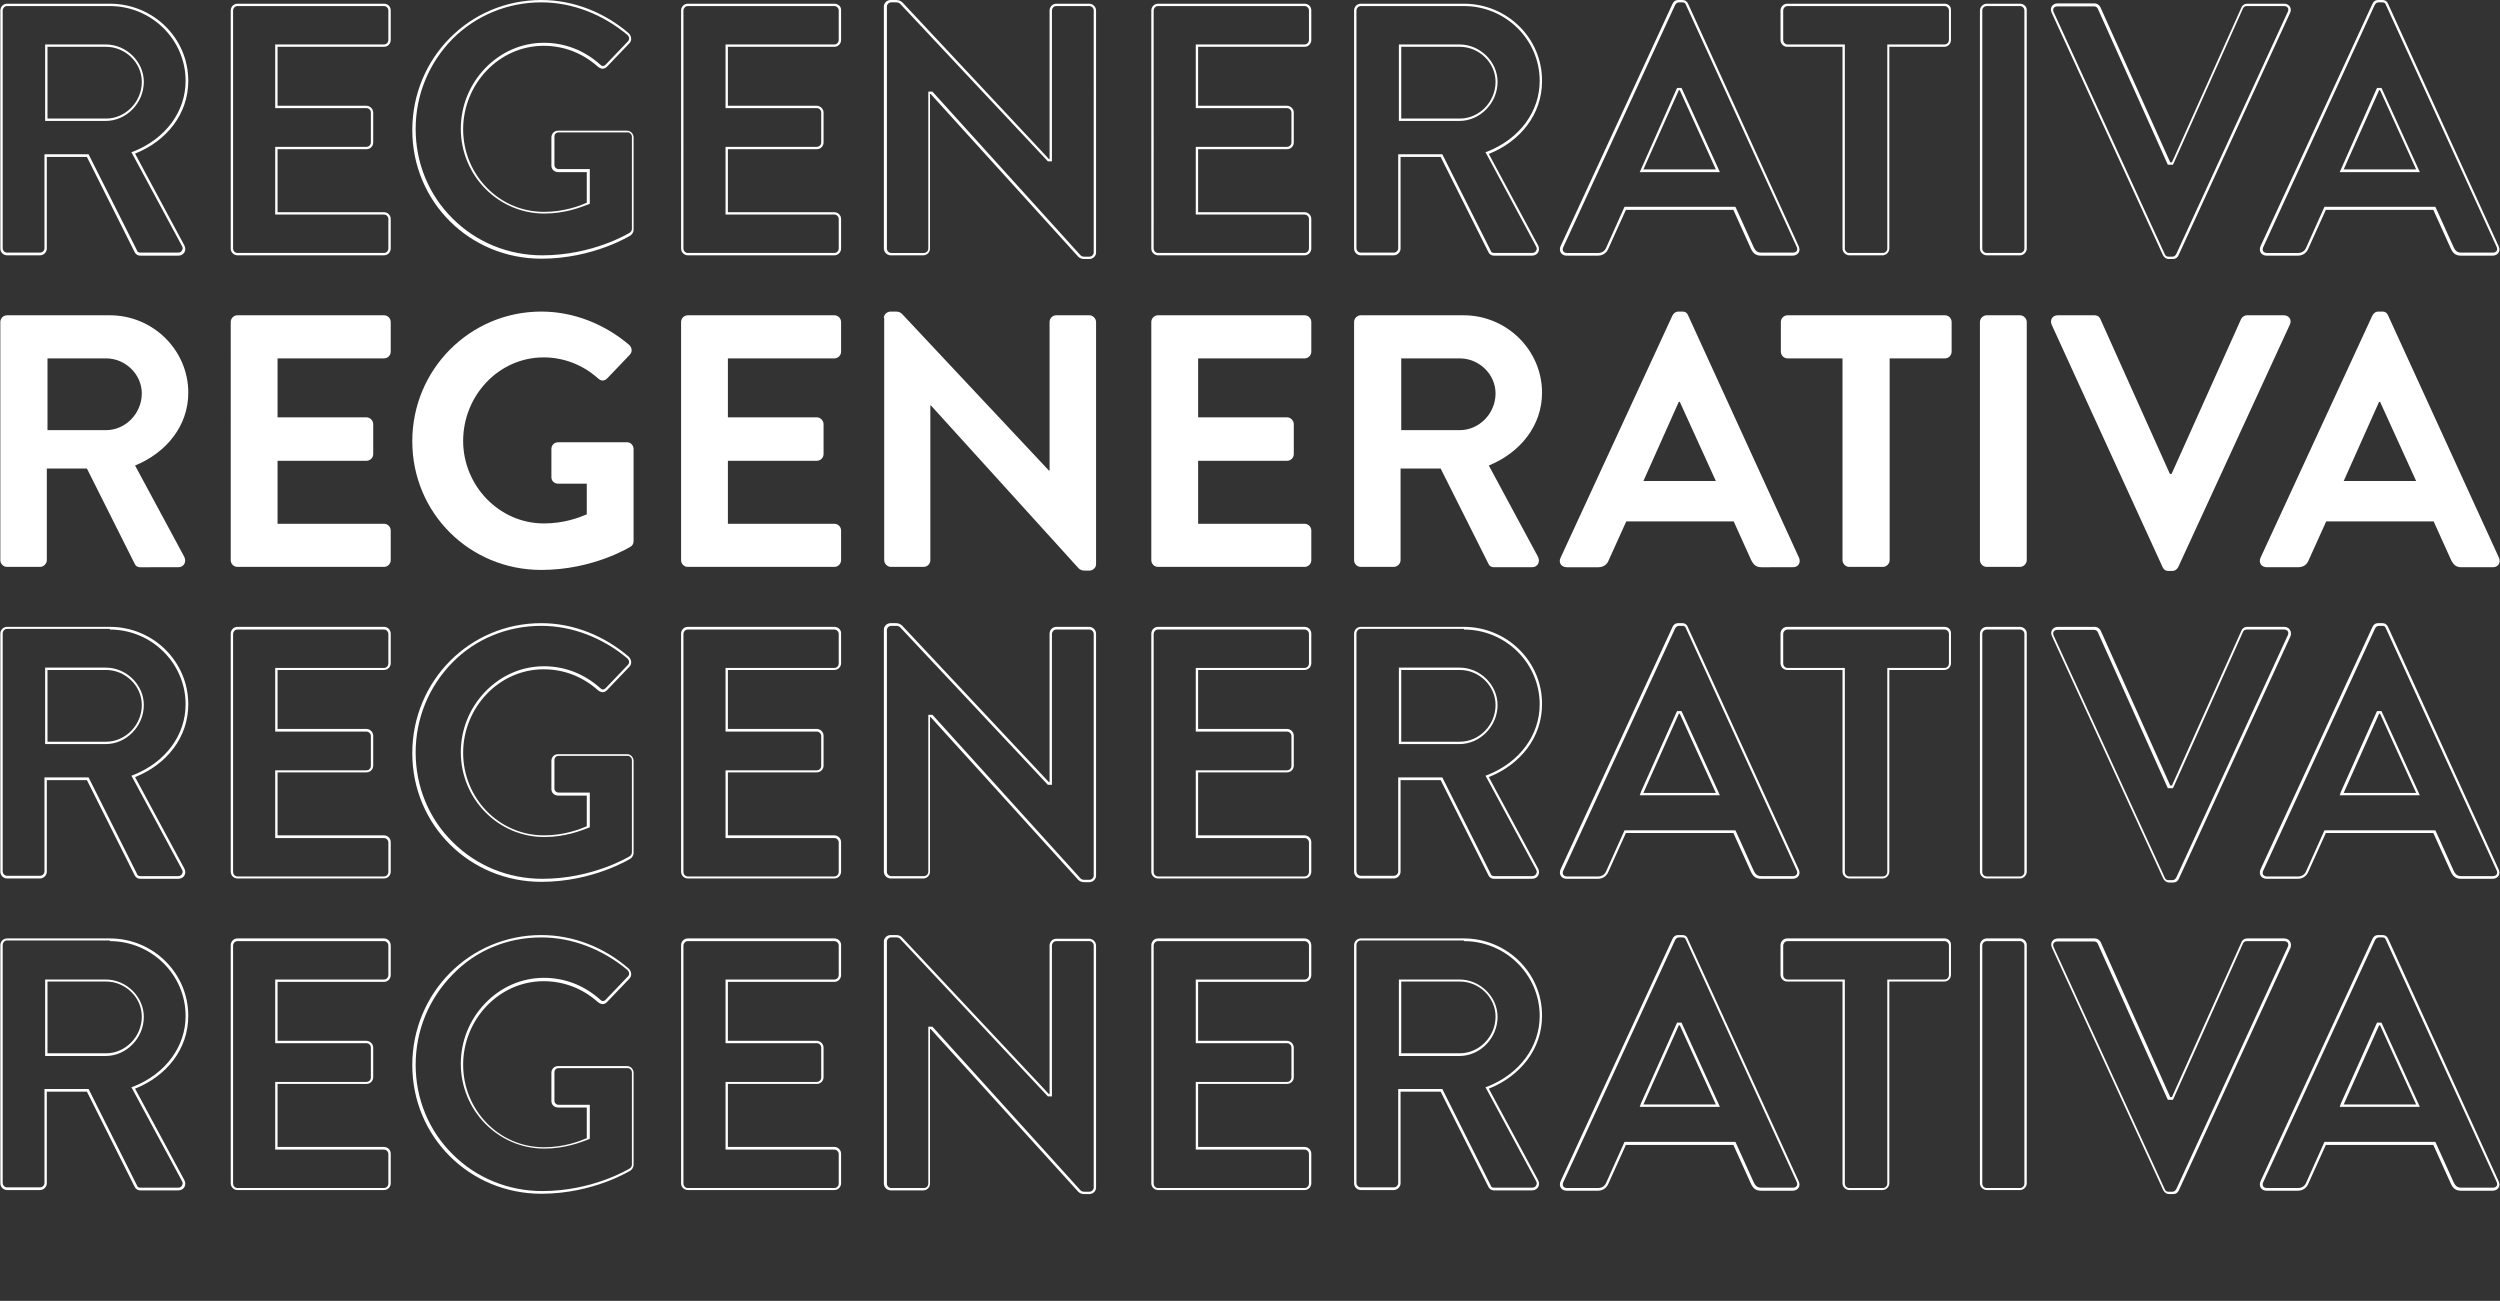 <?xml version="1.0" encoding="utf-8"?>
<!-- Generator: Adobe Illustrator 26.0.3, SVG Export Plug-In . SVG Version: 6.00 Build 0)  -->
<svg version="1.1" id="Capa_1" xmlns="http://www.w3.org/2000/svg" xmlns:xlink="http://www.w3.org/1999/xlink" x="0px" y="0px"
	 viewBox="0 0 742.2 386.2" style="enable-background:new 0 0 742.2 386.2;" xml:space="preserve">
<rect x="0" y="0" width="742.2" height="386.2" fill="#333333" stroke="none"/>
<style type="text/css">
	.st0{fill:#FFFFFF;}
</style>
<g>
	<path class="st0" d="M0.1,95.6c0-1.1,0.9-2,2-2h30.5c12.8,0,23.3,10.3,23.3,23c0,9.8-6.5,17.8-15.8,21.6l14.6,27.1
		c0.7,1.4,0,3.1-1.8,3.1H41.7c-1,0-1.5-0.5-1.7-1l-14.2-28.3H13.9v27.2c0,1.1-1,2-2,2H2.1c-1.2,0-2-1-2-2V95.6z M31.5,127.7
		c5.7,0,10.6-4.9,10.6-10.9c0-5.7-4.9-10.4-10.6-10.4H14.1v21.3H31.5z"/>
	<path class="st0" d="M68.5,95.6c0-1.1,0.9-2,2-2H114c1.2,0,2,1,2,2v8.8c0,1.1-0.9,2-2,2H82.4v17.5h26.4c1.1,0,2,1,2,2v8.9
		c0,1.2-1,2-2,2H82.4v18.7H114c1.2,0,2,1,2,2v8.8c0,1.1-0.9,2-2,2H70.5c-1.2,0-2-1-2-2V95.6z"/>
	<path class="st0" d="M160.7,92.5c9.6,0,18.8,3.7,26.1,9.9c0.9,0.9,1,2.1,0.1,3l-6.6,6.9c-0.9,0.9-1.8,0.9-2.8,0
		c-4.6-4.1-10.3-6.2-16.1-6.2c-13.4,0-23.9,11.4-23.9,24.8c0,13.2,10.6,24.5,24,24.5c6,0,10.6-1.8,12.7-2.7v-9.1h-8.5
		c-1.2,0-2-0.9-2-1.9v-8.4c0-1.2,0.9-2,2-2h20.5c1.1,0,1.9,1,1.9,2v27.3c0,0.9-0.4,1.4-0.9,1.7c0,0-11,6.9-26.5,6.9
		c-21.3,0-38.3-16.9-38.3-38.2S139.5,92.5,160.7,92.5z"/>
	<path class="st0" d="M202.2,95.6c0-1.1,0.9-2,2-2h43.5c1.2,0,2,1,2,2v8.8c0,1.1-0.9,2-2,2h-31.6v17.5h26.4c1.1,0,2,1,2,2v8.9
		c0,1.2-1,2-2,2h-26.4v18.7h31.6c1.2,0,2,1,2,2v8.8c0,1.1-0.9,2-2,2h-43.5c-1.2,0-2-1-2-2V95.6z"/>
	<path class="st0" d="M262.4,94.4c0-1.1,1-1.9,2-1.9h1.6c0.7,0,1.3,0.2,1.8,0.7l43.6,46.5h0.2V95.6c0-1.1,0.9-2,2-2h9.8
		c1.1,0,2,1,2,2v71.9c0,1.1-1,1.9-2,1.9H322c-0.7,0-1.3-0.2-1.8-0.7l-43.8-48.3h-0.2v45.9c0,1.1-0.9,2-2,2h-9.7c-1.1,0-2-1-2-2V94.4
		z"/>
	<path class="st0" d="M341.8,95.6c0-1.1,0.9-2,2-2h43.5c1.2,0,2,1,2,2v8.8c0,1.1-0.9,2-2,2h-31.6v17.5h26.4c1.1,0,2,1,2,2v8.9
		c0,1.2-1,2-2,2h-26.4v18.7h31.6c1.2,0,2,1,2,2v8.8c0,1.1-0.9,2-2,2h-43.5c-1.2,0-2-1-2-2V95.6z"/>
	<path class="st0" d="M402,95.6c0-1.1,0.9-2,2-2h30.5c12.8,0,23.3,10.3,23.3,23c0,9.8-6.5,17.8-15.8,21.6l14.6,27.1
		c0.7,1.4,0,3.1-1.8,3.1h-11.2c-1,0-1.5-0.5-1.7-1l-14.2-28.3h-11.9v27.2c0,1.1-1,2-2,2H404c-1.2,0-2-1-2-2V95.6z M433.4,127.7
		c5.7,0,10.6-4.9,10.6-10.9c0-5.7-4.9-10.4-10.6-10.4H416v21.3H433.4z"/>
	<path class="st0" d="M463.3,165.6l33.2-71.9c0.3-0.6,0.9-1.2,1.8-1.2h1.1c1.1,0,1.5,0.5,1.8,1.2l32.9,71.9c0.6,1.4-0.2,2.8-1.8,2.8
		H523c-1.6,0-2.3-0.6-3.1-2.1l-5.2-11.5h-31.9l-5.2,11.5c-0.4,1.1-1.4,2.1-3.1,2.1h-9.3C463.5,168.4,462.6,167,463.3,165.6z
		 M509.4,142.8l-10.7-23.5h-0.3l-10.5,23.5H509.4z"/>
	<path class="st0" d="M547,106.4h-16.3c-1.2,0-2-1-2-2v-8.8c0-1.1,0.9-2,2-2h46.7c1.2,0,2,1,2,2v8.8c0,1.1-0.9,2-2,2H561v59.9
		c0,1.1-1,2-2,2H549c-1.1,0-2-1-2-2V106.4z"/>
	<path class="st0" d="M587.8,95.6c0-1.1,1-2,2-2h9.9c1.1,0,2,1,2,2v70.7c0,1.1-1,2-2,2h-9.9c-1.1,0-2-1-2-2V95.6z"/>
	<path class="st0" d="M609.1,96.4c-0.6-1.4,0.2-2.8,1.8-2.8h10.9c1,0,1.6,0.6,1.8,1.2l20.6,45.9h0.5l20.6-45.9
		c0.2-0.5,0.9-1.2,1.8-1.2h10.9c1.6,0,2.5,1.4,1.8,2.8l-33.1,71.9c-0.3,0.6-0.9,1.2-1.8,1.2h-1.1c-1,0-1.5-0.5-1.8-1.2L609.1,96.4z"
		/>
	<path class="st0" d="M671.1,165.6l33.2-71.9c0.3-0.6,0.9-1.2,1.8-1.2h1.1c1.1,0,1.5,0.5,1.8,1.2l32.9,71.9c0.6,1.4-0.2,2.8-1.8,2.8
		h-9.3c-1.6,0-2.3-0.6-3.1-2.1l-5.2-11.5h-31.9l-5.2,11.5c-0.4,1.1-1.4,2.1-3.1,2.1h-9.3C671.3,168.4,670.5,167,671.1,165.6z
		 M717.3,142.8l-10.7-23.5h-0.3l-10.5,23.5H717.3z"/>
</g>
<g>
	<path class="st0" d="M32.6,186.9c12.4,0,22.5,10,22.5,22.2c0,9.1-5.9,17.1-15.3,20.9l-0.8,0.3l0.4,0.7l14.6,27.1
		c0.3,0.5,0.3,1,0,1.4c-0.2,0.4-0.6,0.6-1.2,0.6H41.7c-0.7,0-1-0.4-1-0.6l-14.2-28.3l-0.2-0.4h-0.5H13.9h-0.7v0.7v27.2
		c0,0.7-0.6,1.3-1.3,1.3H2.1c-0.8,0-1.3-0.7-1.3-1.3v-70.7c0-0.6,0.5-1.3,1.3-1.3H32.6 M13.3,220.9h0.7h17.4
		c6.1,0,11.3-5.3,11.3-11.6c0-6-5.2-11.1-11.3-11.1H14.1h-0.7v0.7v21.3V220.9 M32.6,186.1H2.1c-1.2,0-2,1-2,2v70.7c0,1.1,0.9,2,2,2
		h9.8c1.1,0,2-1,2-2v-27.2h11.9L40,259.9c0.2,0.4,0.7,1,1.7,1h11.2c1.8,0,2.6-1.7,1.8-3.1l-14.6-27.1c9.3-3.7,15.8-11.7,15.8-21.6
		C55.9,196.4,45.5,186.1,32.6,186.1L32.6,186.1z M14.1,220.2v-21.3h17.4c5.7,0,10.6,4.7,10.6,10.4c0,6-4.9,10.9-10.6,10.9H14.1
		L14.1,220.2z"/>
	<path class="st0" d="M114,186.9c0.8,0,1.3,0.7,1.3,1.3v8.8c0,0.6-0.5,1.3-1.3,1.3H82.4h-0.7v0.7v17.5v0.7h0.7h26.4
		c0.7,0,1.3,0.6,1.3,1.3v8.9c0,0.8-0.7,1.3-1.3,1.3H82.4h-0.7v0.7v18.7v0.7h0.7H114c0.8,0,1.3,0.7,1.3,1.3v8.8
		c0,0.6-0.5,1.3-1.3,1.3H70.5c-0.8,0-1.3-0.7-1.3-1.3v-70.7c0-0.6,0.5-1.3,1.3-1.3H114 M114,186.1H70.5c-1.2,0-2,1-2,2v70.7
		c0,1.1,0.9,2,2,2H114c1.2,0,2-1,2-2v-8.8c0-1.1-0.9-2-2-2H82.4v-18.7h26.4c1.1,0,2-0.9,2-2v-8.9c0-1.1-1-2-2-2H82.4v-17.5H114
		c1.2,0,2-1,2-2v-8.8C116,187.1,115.2,186.1,114,186.1L114,186.1z"/>
	<path class="st0" d="M160.7,185.8c9.1,0,18.2,3.5,25.6,9.7c0.5,0.5,0.7,1.3,0.1,1.9l-6.6,6.9c-0.3,0.3-0.6,0.4-0.8,0.4
		c-0.3,0-0.6-0.2-0.9-0.5c-4.7-4.2-10.5-6.4-16.6-6.4c-6.6,0-12.8,2.7-17.5,7.6c-4.6,4.8-7.2,11.2-7.2,17.9
		c0,13.9,11.1,25.2,24.8,25.2c6.2,0,10.9-1.9,13-2.7l0.5-0.2v-0.5v-9.1v-0.7h-0.7h-8.5c-0.7,0-1.3-0.5-1.3-1.2v-8.4
		c0-0.8,0.5-1.3,1.3-1.3h20.5c0.6,0,1.2,0.6,1.2,1.3v27.3c0,0.5-0.2,0.8-0.5,1.1c-0.6,0.4-11.3,6.8-26.1,6.8
		c-10.1,0-19.6-3.9-26.6-10.9c-7.1-7-11-16.5-11-26.6c0-10.1,3.9-19.6,11-26.8C141.2,189.7,150.6,185.8,160.7,185.8 M160.7,185
		c-21.3,0-38.3,17.2-38.3,38.6s17.1,38.2,38.3,38.2c15.5,0,26.5-6.9,26.5-6.9c0.4-0.3,0.9-0.9,0.9-1.7v-27.3c0-1.1-0.9-2-1.9-2
		h-20.5c-1.2,0-2,0.9-2,2v8.4c0,1.1,0.9,1.9,2,1.9h8.5v9.1c-2.1,0.9-6.7,2.7-12.7,2.7c-13.5,0-24-11.2-24-24.5
		c0-13.4,10.6-24.8,23.9-24.8c5.9,0,11.5,2.1,16.1,6.2c0.5,0.4,1,0.6,1.4,0.6c0.5,0,0.9-0.2,1.3-0.6l6.6-6.9c0.9-0.9,0.7-2.1-0.1-3
		C179.5,188.8,170.3,185,160.7,185L160.7,185z"/>
	<path class="st0" d="M247.7,186.9c0.8,0,1.3,0.7,1.3,1.3v8.8c0,0.6-0.5,1.3-1.3,1.3h-31.6h-0.7v0.7v17.5v0.7h0.7h26.4
		c0.7,0,1.3,0.6,1.3,1.3v8.9c0,0.8-0.7,1.3-1.3,1.3h-26.4h-0.7v0.7v18.7v0.7h0.7h31.6c0.8,0,1.3,0.7,1.3,1.3v8.8
		c0,0.6-0.5,1.3-1.3,1.3h-43.5c-0.8,0-1.3-0.7-1.3-1.3v-70.7c0-0.6,0.5-1.3,1.3-1.3H247.7 M247.7,186.1h-43.5c-1.2,0-2,1-2,2v70.7
		c0,1.1,0.9,2,2,2h43.5c1.2,0,2-1,2-2v-8.8c0-1.1-0.9-2-2-2h-31.6v-18.7h26.4c1.1,0,2-0.9,2-2v-8.9c0-1.1-1-2-2-2h-26.4v-17.5h31.6
		c1.2,0,2-1,2-2v-8.8C249.8,187.1,248.9,186.1,247.7,186.1L247.7,186.1z"/>
	<path class="st0" d="M266,185.8c0.6,0,0.9,0.1,1.3,0.5l43.6,46.5l0.2,0.2h0.3h0.2h0.7v-0.7v-44.1c0-0.6,0.5-1.3,1.3-1.3h9.8
		c0.7,0,1.3,0.6,1.3,1.3V260c0,0.6-0.6,1.2-1.3,1.2H322c-0.6,0-0.9-0.1-1.3-0.5L277,212.4l-0.2-0.2h-0.3h-0.2h-0.7v0.7v45.9
		c0,0.6-0.5,1.3-1.3,1.3h-9.7c-0.7,0-1.3-0.6-1.3-1.3V187c0-0.6,0.6-1.2,1.3-1.2H266 M266,185h-1.6c-1.1,0-2,0.9-2,1.9v71.9
		c0,1.1,1,2,2,2h9.7c1.2,0,2-1,2-2v-45.9h0.2l43.8,48.3c0.5,0.5,1.1,0.7,1.8,0.7h1.5c1.1,0,2-0.9,2-1.9v-71.9c0-1.1-1-2-2-2h-9.8
		c-1.2,0-2,1-2,2v44.1h-0.2l-43.6-46.5C267.3,185.3,266.8,185,266,185L266,185z"/>
	<path class="st0" d="M387.3,186.9c0.8,0,1.3,0.7,1.3,1.3v8.8c0,0.6-0.5,1.3-1.3,1.3h-31.6H355v0.7v17.5v0.7h0.7h26.4
		c0.7,0,1.3,0.6,1.3,1.3v8.9c0,0.8-0.7,1.3-1.3,1.3h-26.4H355v0.7v18.7v0.7h0.7h31.6c0.8,0,1.3,0.7,1.3,1.3v8.8
		c0,0.6-0.5,1.3-1.3,1.3h-43.5c-0.8,0-1.3-0.7-1.3-1.3v-70.7c0-0.6,0.5-1.3,1.3-1.3H387.3 M387.3,186.1h-43.5c-1.2,0-2,1-2,2v70.7
		c0,1.1,0.9,2,2,2h43.5c1.2,0,2-1,2-2v-8.8c0-1.1-0.9-2-2-2h-31.6v-18.7h26.4c1.1,0,2-0.9,2-2v-8.9c0-1.1-1-2-2-2h-26.4v-17.5h31.6
		c1.2,0,2-1,2-2v-8.8C389.3,187.1,388.5,186.1,387.3,186.1L387.3,186.1z"/>
	<path class="st0" d="M434.6,186.9c12.4,0,22.5,10,22.5,22.2c0,9.1-5.9,17.1-15.3,20.9l-0.8,0.3l0.4,0.7l14.6,27.1
		c0.3,0.5,0.3,1,0,1.4c-0.2,0.4-0.6,0.6-1.2,0.6h-11.2c-0.7,0-1-0.4-1-0.6l-14.2-28.3l-0.2-0.4h-0.5h-11.9h-0.7v0.7v27.2
		c0,0.7-0.6,1.3-1.3,1.3H404c-0.8,0-1.3-0.7-1.3-1.3v-70.7c0-0.6,0.5-1.3,1.3-1.3H434.6 M415.2,220.9h0.7h17.4
		c6.1,0,11.3-5.3,11.3-11.6c0-6-5.2-11.1-11.3-11.1H416h-0.7v0.7v21.3V220.9 M434.6,186.1H404c-1.2,0-2,1-2,2v70.7c0,1.1,0.9,2,2,2
		h9.8c1.1,0,2-1,2-2v-27.2h11.9l14.2,28.3c0.2,0.4,0.7,1,1.7,1h11.2c1.8,0,2.6-1.7,1.8-3.1l-14.6-27.1c9.3-3.7,15.8-11.7,15.8-21.6
		C457.9,196.4,447.4,186.1,434.6,186.1L434.6,186.1z M416,220.2v-21.3h17.4c5.7,0,10.6,4.7,10.6,10.4c0,6-4.9,10.9-10.6,10.9H416
		L416,220.2z"/>
	<path class="st0" d="M499.4,185.8c0.7,0,0.9,0.2,1.1,0.7l32.9,71.9c0.2,0.4,0.2,0.9,0,1.2c-0.2,0.3-0.6,0.5-1.1,0.5H523
		c-1.2,0-1.8-0.4-2.4-1.7l-5.2-11.5l-0.2-0.4h-0.5h-31.9h-0.5l-0.2,0.4l-5.2,11.6c-0.2,0.6-0.9,1.7-2.4,1.7h-9.3
		c-0.5,0-0.9-0.2-1.1-0.5c-0.2-0.3-0.2-0.8,0-1.2l33.2-71.9c0.3-0.5,0.6-0.8,1.2-0.8H499.4 M486.8,236.1h1.1h21.5h1.2l-0.5-1.1
		l-10.7-23.5l-0.2-0.4h-0.5h-0.3h-0.5l-0.2,0.4l-10.5,23.5L486.8,236.1 M499.4,185h-1.1c-1,0-1.5,0.5-1.8,1.2l-33.2,71.9
		c-0.6,1.4,0.2,2.8,1.8,2.8h9.3c1.7,0,2.7-1.1,3.1-2.1l5.2-11.5h31.9l5.2,11.5c0.7,1.5,1.5,2.1,3.1,2.1h9.3c1.6,0,2.5-1.4,1.8-2.8
		l-32.9-71.9C500.9,185.6,500.4,185,499.4,185L499.4,185z M487.9,235.4l10.5-23.5h0.3l10.7,23.5H487.9L487.9,235.4z"/>
	<path class="st0" d="M577.3,186.9c0.8,0,1.3,0.7,1.3,1.3v8.8c0,0.6-0.5,1.3-1.3,1.3H561h-0.7v0.7v59.9c0,0.7-0.6,1.3-1.3,1.3H549
		c-0.7,0-1.3-0.6-1.3-1.3v-59.9v-0.7H547h-16.3c-0.8,0-1.3-0.7-1.3-1.3v-8.8c0-0.6,0.5-1.3,1.3-1.3H577.3 M577.3,186.1h-46.7
		c-1.2,0-2,1-2,2v8.8c0,1.1,0.9,2,2,2H547v59.9c0,1.1,1,2,2,2h9.9c1.1,0,2-1,2-2v-59.9h16.3c1.2,0,2-1,2-2v-8.8
		C579.3,187.1,578.5,186.1,577.3,186.1L577.3,186.1z"/>
	<path class="st0" d="M599.7,186.9c0.7,0,1.3,0.6,1.3,1.3v70.7c0,0.7-0.6,1.3-1.3,1.3h-9.9c-0.7,0-1.3-0.6-1.3-1.3v-70.7
		c0-0.7,0.6-1.3,1.3-1.3H599.7 M599.7,186.1h-9.9c-1.1,0-2,1-2,2v70.7c0,1.1,1,2,2,2h9.9c1.1,0,2-1,2-2v-70.7
		C601.8,187.1,600.8,186.1,599.7,186.1L599.7,186.1z"/>
	<path class="st0" d="M678.1,186.9c0.5,0,0.9,0.2,1.1,0.5c0.2,0.3,0.2,0.8,0,1.2l-33.1,71.9c-0.3,0.5-0.6,0.8-1.2,0.8h-1.1
		c-0.5,0-0.9-0.2-1.1-0.7l-33-71.9c-0.2-0.4-0.2-0.9,0-1.2c0.2-0.3,0.6-0.5,1.1-0.5h10.9c0.6,0,1,0.4,1.1,0.7l20.6,45.9l0.2,0.4h0.5
		h0.5h0.5l0.2-0.4l20.6-46c0.1-0.3,0.5-0.7,1.1-0.7H678.1 M678.1,186.1h-10.9c-1,0-1.6,0.6-1.8,1.2l-20.6,45.9h-0.5l-20.6-45.9
		c-0.2-0.5-0.9-1.2-1.8-1.2h-10.9c-1.6,0-2.5,1.4-1.8,2.8l33,71.9c0.3,0.6,0.9,1.2,1.8,1.2h1.1c1,0,1.5-0.5,1.8-1.2l33.1-71.9
		C680.5,187.5,679.7,186.1,678.1,186.1L678.1,186.1z"/>
	<path class="st0" d="M707.2,185.8c0.7,0,0.9,0.2,1.1,0.7l32.9,71.9c0.2,0.4,0.2,0.9,0,1.2c-0.2,0.3-0.6,0.5-1.1,0.5h-9.3
		c-1.2,0-1.8-0.4-2.4-1.7l-5.2-11.5l-0.2-0.4h-0.5h-31.9h-0.5l-0.2,0.4l-5.2,11.6c-0.2,0.6-0.9,1.7-2.4,1.7h-9.3
		c-0.5,0-0.9-0.2-1.1-0.5c-0.2-0.3-0.2-0.8,0-1.2l33.2-71.9c0.3-0.5,0.6-0.8,1.2-0.8H707.2 M694.6,236.1h1.1h21.5h1.2l-0.5-1.1
		l-10.7-23.5l-0.2-0.4h-0.5h-0.3h-0.5l-0.2,0.4l-10.5,23.5L694.6,236.1 M707.2,185h-1.1c-1,0-1.5,0.5-1.8,1.2l-33.2,71.9
		c-0.6,1.4,0.2,2.8,1.8,2.8h9.3c1.7,0,2.7-1.1,3.1-2.1l5.2-11.5h31.9l5.2,11.5c0.7,1.5,1.5,2.1,3.1,2.1h9.3c1.6,0,2.5-1.4,1.8-2.8
		L709,186.2C708.7,185.6,708.3,185,707.2,185L707.2,185z M695.8,235.4l10.5-23.5h0.3l10.7,23.5H695.8L695.8,235.4z"/>
</g>
<g>
	<path class="st0" d="M32.6,279.4c12.4,0,22.5,10,22.5,22.2c0,9.1-5.9,17.1-15.3,20.9l-0.8,0.3l0.4,0.7l14.6,27.1
		c0.3,0.5,0.3,1,0,1.4c-0.2,0.4-0.6,0.6-1.2,0.6H41.7c-0.7,0-1-0.4-1-0.6l-14.2-28.3l-0.2-0.4h-0.5H13.9h-0.7v0.7v27.2
		c0,0.7-0.6,1.3-1.3,1.3H2.1c-0.8,0-1.3-0.7-1.3-1.3v-70.7c0-0.6,0.5-1.3,1.3-1.3H32.6 M13.3,313.5h0.7h17.4
		c6.1,0,11.3-5.3,11.3-11.6c0-6-5.2-11.1-11.3-11.1H14.1h-0.7v0.7v21.3V313.5 M32.6,278.6H2.1c-1.2,0-2,1-2,2v70.7c0,1.1,0.9,2,2,2
		h9.8c1.1,0,2-1,2-2v-27.2h11.9L40,352.4c0.2,0.4,0.7,1,1.7,1h11.2c1.8,0,2.6-1.7,1.8-3.1l-14.6-27.1c9.3-3.7,15.8-11.7,15.8-21.6
		C55.9,288.9,45.5,278.6,32.6,278.6L32.6,278.6z M14.1,312.7v-21.3h17.4c5.7,0,10.6,4.7,10.6,10.4c0,6-4.9,10.9-10.6,10.9H14.1
		L14.1,312.7z"/>
	<path class="st0" d="M114,279.4c0.8,0,1.3,0.7,1.3,1.3v8.8c0,0.6-0.5,1.3-1.3,1.3H82.4h-0.7v0.7V309v0.7h0.7h26.4
		c0.7,0,1.3,0.6,1.3,1.3v8.9c0,0.8-0.7,1.3-1.3,1.3H82.4h-0.7v0.7v18.7v0.7h0.7H114c0.8,0,1.3,0.7,1.3,1.3v8.8
		c0,0.6-0.5,1.3-1.3,1.3H70.5c-0.8,0-1.3-0.7-1.3-1.3v-70.7c0-0.6,0.5-1.3,1.3-1.3H114 M114,278.6H70.5c-1.2,0-2,1-2,2v70.7
		c0,1.1,0.9,2,2,2H114c1.2,0,2-1,2-2v-8.8c0-1.1-0.9-2-2-2H82.4v-18.7h26.4c1.1,0,2-0.9,2-2V311c0-1.1-1-2-2-2H82.4v-17.5H114
		c1.2,0,2-1,2-2v-8.8C116,279.6,115.2,278.6,114,278.6L114,278.6z"/>
	<path class="st0" d="M160.7,278.3c9.1,0,18.2,3.5,25.6,9.7c0.5,0.5,0.7,1.3,0.1,1.9l-6.6,6.9c-0.3,0.3-0.6,0.4-0.8,0.4
		c-0.3,0-0.6-0.2-0.9-0.5c-4.7-4.2-10.5-6.4-16.6-6.4c-6.6,0-12.8,2.7-17.5,7.6c-4.6,4.8-7.2,11.2-7.2,17.9
		c0,13.9,11.1,25.2,24.8,25.2c6.2,0,10.9-1.9,13-2.7l0.5-0.2v-0.5v-9.1V328h-0.7h-8.5c-0.7,0-1.3-0.5-1.3-1.2v-8.4
		c0-0.8,0.5-1.3,1.3-1.3h20.5c0.6,0,1.2,0.6,1.2,1.3v27.3c0,0.5-0.2,0.8-0.5,1.1c-0.6,0.4-11.3,6.8-26.1,6.8
		c-10.1,0-19.6-3.9-26.6-10.9c-7.1-7-11-16.5-11-26.6c0-10.1,3.9-19.6,11-26.8C141.2,282.2,150.6,278.3,160.7,278.3 M160.7,277.6
		c-21.3,0-38.3,17.2-38.3,38.6c0,21.4,17.1,38.2,38.3,38.2c15.5,0,26.5-6.9,26.5-6.9c0.4-0.3,0.9-0.9,0.9-1.7v-27.3
		c0-1.1-0.9-2-1.9-2h-20.5c-1.2,0-2,0.9-2,2v8.4c0,1.1,0.9,1.9,2,1.9h8.5v9.1c-2.1,0.9-6.7,2.7-12.7,2.7c-13.5,0-24-11.2-24-24.5
		c0-13.4,10.6-24.8,23.9-24.8c5.9,0,11.5,2.1,16.1,6.2c0.5,0.4,1,0.6,1.4,0.6c0.5,0,0.9-0.2,1.3-0.6l6.6-6.9c0.9-0.9,0.7-2.1-0.1-3
		C179.5,281.3,170.3,277.6,160.7,277.6L160.7,277.6z"/>
	<path class="st0" d="M247.7,279.4c0.8,0,1.3,0.7,1.3,1.3v8.8c0,0.6-0.5,1.3-1.3,1.3h-31.6h-0.7v0.7V309v0.7h0.7h26.4
		c0.7,0,1.3,0.6,1.3,1.3v8.9c0,0.8-0.7,1.3-1.3,1.3h-26.4h-0.7v0.7v18.7v0.7h0.7h31.6c0.8,0,1.3,0.7,1.3,1.3v8.8
		c0,0.6-0.5,1.3-1.3,1.3h-43.5c-0.8,0-1.3-0.7-1.3-1.3v-70.7c0-0.6,0.5-1.3,1.3-1.3H247.7 M247.7,278.6h-43.5c-1.2,0-2,1-2,2v70.7
		c0,1.1,0.9,2,2,2h43.5c1.2,0,2-1,2-2v-8.8c0-1.1-0.9-2-2-2h-31.6v-18.7h26.4c1.1,0,2-0.9,2-2V311c0-1.1-1-2-2-2h-26.4v-17.5h31.6
		c1.2,0,2-1,2-2v-8.8C249.8,279.6,248.9,278.6,247.7,278.6L247.7,278.6z"/>
	<path class="st0" d="M266,278.3c0.6,0,0.9,0.1,1.3,0.5l43.6,46.5l0.2,0.2h0.3h0.2h0.7v-0.7v-44.1c0-0.6,0.5-1.3,1.3-1.3h9.8
		c0.7,0,1.3,0.6,1.3,1.3v71.9c0,0.6-0.6,1.2-1.3,1.2H322c-0.6,0-0.9-0.1-1.3-0.5L277,305l-0.2-0.2h-0.3h-0.2h-0.7v0.7v45.9
		c0,0.6-0.5,1.3-1.3,1.3h-9.7c-0.7,0-1.3-0.6-1.3-1.3v-71.9c0-0.6,0.6-1.2,1.3-1.2H266 M266,277.6h-1.6c-1.1,0-2,0.9-2,1.9v71.9
		c0,1.1,1,2,2,2h9.7c1.2,0,2-1,2-2v-45.9h0.2l43.8,48.3c0.5,0.5,1.1,0.7,1.8,0.7h1.5c1.1,0,2-0.9,2-1.9v-71.9c0-1.1-1-2-2-2h-9.8
		c-1.2,0-2,1-2,2v44.1h-0.2l-43.6-46.5C267.3,277.8,266.8,277.6,266,277.6L266,277.6z"/>
	<path class="st0" d="M387.3,279.4c0.8,0,1.3,0.7,1.3,1.3v8.8c0,0.6-0.5,1.3-1.3,1.3h-31.6H355v0.7V309v0.7h0.7h26.4
		c0.7,0,1.3,0.6,1.3,1.3v8.9c0,0.8-0.7,1.3-1.3,1.3h-26.4H355v0.7v18.7v0.7h0.7h31.6c0.8,0,1.3,0.7,1.3,1.3v8.8
		c0,0.6-0.5,1.3-1.3,1.3h-43.5c-0.8,0-1.3-0.7-1.3-1.3v-70.7c0-0.6,0.5-1.3,1.3-1.3H387.3 M387.3,278.6h-43.5c-1.2,0-2,1-2,2v70.7
		c0,1.1,0.9,2,2,2h43.5c1.2,0,2-1,2-2v-8.8c0-1.1-0.9-2-2-2h-31.6v-18.7h26.4c1.1,0,2-0.9,2-2V311c0-1.1-1-2-2-2h-26.4v-17.5h31.6
		c1.2,0,2-1,2-2v-8.8C389.3,279.6,388.5,278.6,387.3,278.6L387.3,278.6z"/>
	<path class="st0" d="M434.6,279.4c12.4,0,22.5,10,22.5,22.2c0,9.1-5.9,17.1-15.3,20.9l-0.8,0.3l0.4,0.7l14.6,27.1
		c0.3,0.5,0.3,1,0,1.4c-0.2,0.4-0.6,0.6-1.2,0.6h-11.2c-0.7,0-1-0.4-1-0.6l-14.2-28.3l-0.2-0.4h-0.5h-11.9h-0.7v0.7v27.2
		c0,0.7-0.6,1.3-1.3,1.3H404c-0.8,0-1.3-0.7-1.3-1.3v-70.7c0-0.6,0.5-1.3,1.3-1.3H434.6 M415.2,313.5h0.7h17.4
		c6.1,0,11.3-5.3,11.3-11.6c0-6-5.2-11.1-11.3-11.1H416h-0.7v0.7v21.3V313.5 M434.6,278.6H404c-1.2,0-2,1-2,2v70.7c0,1.1,0.9,2,2,2
		h9.8c1.1,0,2-1,2-2v-27.2h11.9l14.2,28.3c0.2,0.4,0.7,1,1.7,1h11.2c1.8,0,2.6-1.7,1.8-3.1l-14.6-27.1c9.3-3.7,15.8-11.7,15.8-21.6
		C457.9,288.9,447.4,278.6,434.6,278.6L434.6,278.6z M416,312.7v-21.3h17.4c5.7,0,10.6,4.7,10.6,10.4c0,6-4.9,10.9-10.6,10.9H416
		L416,312.7z"/>
	<path class="st0" d="M499.4,278.3c0.7,0,0.9,0.2,1.1,0.7l32.9,71.9c0.2,0.4,0.2,0.9,0,1.2c-0.2,0.3-0.6,0.5-1.1,0.5H523
		c-1.2,0-1.8-0.4-2.4-1.7l-5.2-11.5l-0.2-0.4h-0.5h-31.9h-0.5l-0.2,0.4l-5.2,11.6c-0.2,0.6-0.9,1.7-2.4,1.7h-9.3
		c-0.5,0-0.9-0.2-1.1-0.5c-0.2-0.3-0.2-0.8,0-1.2l33.2-71.9c0.3-0.5,0.6-0.8,1.2-0.8H499.4 M486.8,328.6h1.1h21.5h1.2l-0.5-1.1
		l-10.7-23.5l-0.2-0.4h-0.5h-0.3h-0.5l-0.2,0.4l-10.5,23.5L486.8,328.6 M499.4,277.6h-1.1c-1,0-1.5,0.5-1.8,1.2l-33.2,71.9
		c-0.6,1.4,0.2,2.8,1.8,2.8h9.3c1.7,0,2.7-1.1,3.1-2.1l5.2-11.5h31.9l5.2,11.5c0.7,1.5,1.5,2.1,3.1,2.1h9.3c1.6,0,2.5-1.4,1.8-2.8
		l-32.9-71.9C500.9,278.1,500.4,277.6,499.4,277.6L499.4,277.6z M487.9,327.9l10.5-23.5h0.3l10.7,23.5H487.9L487.9,327.9z"/>
	<path class="st0" d="M577.3,279.4c0.8,0,1.3,0.7,1.3,1.3v8.8c0,0.6-0.5,1.3-1.3,1.3H561h-0.7v0.7v59.9c0,0.7-0.6,1.3-1.3,1.3H549
		c-0.7,0-1.3-0.6-1.3-1.3v-59.9v-0.7H547h-16.3c-0.8,0-1.3-0.7-1.3-1.3v-8.8c0-0.6,0.5-1.3,1.3-1.3H577.3 M577.3,278.6h-46.7
		c-1.2,0-2,1-2,2v8.8c0,1.1,0.9,2,2,2H547v59.9c0,1.1,1,2,2,2h9.9c1.1,0,2-1,2-2v-59.9h16.3c1.2,0,2-1,2-2v-8.8
		C579.3,279.6,578.5,278.6,577.3,278.6L577.3,278.6z"/>
	<path class="st0" d="M599.7,279.4c0.7,0,1.3,0.6,1.3,1.3v70.7c0,0.7-0.6,1.3-1.3,1.3h-9.9c-0.7,0-1.3-0.6-1.3-1.3v-70.7
		c0-0.7,0.6-1.3,1.3-1.3H599.7 M599.7,278.6h-9.9c-1.1,0-2,1-2,2v70.7c0,1.1,1,2,2,2h9.9c1.1,0,2-1,2-2v-70.7
		C601.8,279.6,600.8,278.6,599.7,278.6L599.7,278.6z"/>
	<path class="st0" d="M678.1,279.4c0.5,0,0.9,0.2,1.1,0.5c0.2,0.3,0.2,0.8,0,1.2L646.1,353c-0.3,0.5-0.6,0.8-1.2,0.8h-1.1
		c-0.5,0-0.9-0.2-1.1-0.7l-33-71.9c-0.2-0.4-0.2-0.9,0-1.2c0.2-0.3,0.6-0.5,1.1-0.5h10.9c0.6,0,1,0.4,1.1,0.7l20.6,45.9l0.2,0.4h0.5
		h0.5h0.5l0.2-0.4l20.6-46c0.1-0.3,0.5-0.7,1.1-0.7H678.1 M678.1,278.6h-10.9c-1,0-1.6,0.6-1.8,1.2l-20.6,45.9h-0.5l-20.6-45.9
		c-0.2-0.5-0.9-1.2-1.8-1.2h-10.9c-1.6,0-2.5,1.4-1.8,2.8l33,71.9c0.3,0.6,0.9,1.2,1.8,1.2h1.1c1,0,1.5-0.5,1.8-1.2l33.1-71.9
		C680.5,280,679.7,278.6,678.1,278.6L678.1,278.6z"/>
	<path class="st0" d="M707.2,278.3c0.7,0,0.9,0.2,1.1,0.7l32.9,71.9c0.2,0.4,0.2,0.9,0,1.2c-0.2,0.3-0.6,0.5-1.1,0.5h-9.3
		c-1.2,0-1.8-0.4-2.4-1.7l-5.2-11.5L723,339h-0.5h-31.9h-0.5l-0.2,0.4l-5.2,11.6c-0.2,0.6-0.9,1.7-2.4,1.7h-9.3
		c-0.5,0-0.9-0.2-1.1-0.5c-0.2-0.3-0.2-0.8,0-1.2l33.2-71.9c0.3-0.5,0.6-0.8,1.2-0.8H707.2 M694.6,328.6h1.1h21.5h1.2l-0.5-1.1
		l-10.7-23.5l-0.2-0.4h-0.5h-0.3h-0.5l-0.2,0.4l-10.5,23.5L694.6,328.6 M707.2,277.6h-1.1c-1,0-1.5,0.5-1.8,1.2l-33.2,71.9
		c-0.6,1.4,0.2,2.8,1.8,2.8h9.3c1.7,0,2.7-1.1,3.1-2.1l5.2-11.5h31.9l5.2,11.5c0.7,1.5,1.5,2.1,3.1,2.1h9.3c1.6,0,2.5-1.4,1.8-2.8
		L709,278.7C708.7,278.1,708.3,277.6,707.2,277.6L707.2,277.6z M695.8,327.9l10.5-23.5h0.3l10.7,23.5H695.8L695.8,327.9z"/>
</g>
<g>
	<path class="st0" d="M32.6,1.8c12.4,0,22.5,10,22.5,22.2c0,9.1-5.9,17.1-15.3,20.9l-0.8,0.3l0.4,0.7l14.6,27.1c0.3,0.5,0.3,1,0,1.4
		c-0.2,0.4-0.6,0.6-1.2,0.6H41.7c-0.7,0-1-0.4-1-0.6L26.5,46.2l-0.2-0.4h-0.5H13.9h-0.7v0.7v27.2c0,0.7-0.6,1.3-1.3,1.3H2.1
		c-0.8,0-1.3-0.7-1.3-1.3V3.1c0-0.6,0.5-1.3,1.3-1.3H32.6 M13.3,35.9h0.7h17.4c6.1,0,11.3-5.3,11.3-11.6c0-6-5.2-11.1-11.3-11.1
		H14.1h-0.7v0.7v21.3V35.9 M32.6,1.1H2.1c-1.2,0-2,1-2,2v70.7c0,1.1,0.9,2,2,2h9.8c1.1,0,2-1,2-2V46.6h11.9L40,74.9
		c0.2,0.4,0.7,1,1.7,1h11.2c1.8,0,2.6-1.7,1.8-3.1L40.1,45.6c9.3-3.7,15.8-11.7,15.8-21.6C55.9,11.3,45.5,1.1,32.6,1.1L32.6,1.1z
		 M14.1,35.1V13.9h17.4c5.7,0,10.6,4.7,10.6,10.4c0,6-4.9,10.9-10.6,10.9H14.1L14.1,35.1z"/>
	<path class="st0" d="M114,1.8c0.8,0,1.3,0.7,1.3,1.3v8.8c0,0.6-0.5,1.3-1.3,1.3H82.4h-0.7v0.7v17.5v0.7h0.7h26.4
		c0.7,0,1.3,0.6,1.3,1.3v8.9c0,0.8-0.7,1.3-1.3,1.3H82.4h-0.7v0.7V63v0.7h0.7H114c0.8,0,1.3,0.7,1.3,1.3v8.8c0,0.6-0.5,1.3-1.3,1.3
		H70.5c-0.8,0-1.3-0.7-1.3-1.3V3.1c0-0.6,0.5-1.3,1.3-1.3H114 M114,1.1H70.5c-1.2,0-2,1-2,2v70.7c0,1.1,0.9,2,2,2H114c1.2,0,2-1,2-2
		V65c0-1.1-0.9-2-2-2H82.4V44.3h26.4c1.1,0,2-0.9,2-2v-8.9c0-1.1-1-2-2-2H82.4V13.9H114c1.2,0,2-1,2-2V3.1C116,2,115.2,1.1,114,1.1
		L114,1.1z"/>
	<path class="st0" d="M160.7,0.7c9.1,0,18.2,3.5,25.6,9.7c0.5,0.5,0.7,1.3,0.1,1.9l-6.6,6.9c-0.3,0.3-0.6,0.4-0.8,0.4
		c-0.3,0-0.6-0.2-0.9-0.5c-4.7-4.2-10.5-6.4-16.6-6.4c-6.6,0-12.8,2.7-17.5,7.6c-4.6,4.8-7.2,11.2-7.2,17.9
		c0,13.9,11.1,25.2,24.8,25.2c6.2,0,10.9-1.9,13-2.7l0.5-0.2v-0.5v-9.1v-0.7h-0.7h-8.5c-0.7,0-1.3-0.5-1.3-1.2v-8.4
		c0-0.8,0.5-1.3,1.3-1.3h20.5c0.6,0,1.2,0.6,1.2,1.3v27.3c0,0.5-0.2,0.8-0.5,1.1c-0.6,0.4-11.3,6.8-26.1,6.8
		c-10.1,0-19.6-3.9-26.6-10.9c-7.1-7-11-16.5-11-26.6c0-10.1,3.9-19.6,11-26.8C141.2,4.7,150.6,0.7,160.7,0.7 M160.7,0
		c-21.3,0-38.3,17.2-38.3,38.6s17.1,38.2,38.3,38.2c15.5,0,26.5-6.9,26.5-6.9c0.4-0.3,0.9-0.9,0.9-1.7V40.8c0-1.1-0.9-2-1.9-2h-20.5
		c-1.2,0-2,0.9-2,2v8.4c0,1.1,0.9,1.9,2,1.9h8.5v9.1c-2.1,0.9-6.7,2.7-12.7,2.7c-13.5,0-24-11.2-24-24.5c0-13.4,10.6-24.8,23.9-24.8
		c5.9,0,11.5,2.1,16.1,6.2c0.5,0.4,1,0.6,1.4,0.6c0.5,0,0.9-0.2,1.3-0.6l6.6-6.9c0.9-0.9,0.7-2.1-0.1-3C179.5,3.7,170.3,0,160.7,0
		L160.7,0z"/>
	<path class="st0" d="M247.7,1.8c0.8,0,1.3,0.7,1.3,1.3v8.8c0,0.6-0.5,1.3-1.3,1.3h-31.6h-0.7v0.7v17.5v0.7h0.7h26.4
		c0.7,0,1.3,0.6,1.3,1.3v8.9c0,0.8-0.7,1.3-1.3,1.3h-26.4h-0.7v0.7V63v0.7h0.7h31.6c0.8,0,1.3,0.7,1.3,1.3v8.8
		c0,0.6-0.5,1.3-1.3,1.3h-43.5c-0.8,0-1.3-0.7-1.3-1.3V3.1c0-0.6,0.5-1.3,1.3-1.3H247.7 M247.7,1.1h-43.5c-1.2,0-2,1-2,2v70.7
		c0,1.1,0.9,2,2,2h43.5c1.2,0,2-1,2-2V65c0-1.1-0.9-2-2-2h-31.6V44.3h26.4c1.1,0,2-0.9,2-2v-8.9c0-1.1-1-2-2-2h-26.4V13.9h31.6
		c1.2,0,2-1,2-2V3.1C249.8,2,248.9,1.1,247.7,1.1L247.7,1.1z"/>
	<path class="st0" d="M266,0.7c0.6,0,0.9,0.1,1.3,0.5l43.6,46.5l0.2,0.2h0.3h0.2h0.7v-0.7V3.1c0-0.6,0.5-1.3,1.3-1.3h9.8
		c0.7,0,1.3,0.6,1.3,1.3V75c0,0.6-0.6,1.2-1.3,1.2H322c-0.6,0-0.9-0.1-1.3-0.5L277,27.4l-0.2-0.2h-0.3h-0.2h-0.7v0.7v45.9
		c0,0.6-0.5,1.3-1.3,1.3h-9.7c-0.7,0-1.3-0.6-1.3-1.3V1.9c0-0.6,0.6-1.2,1.3-1.2H266 M266,0h-1.6c-1.1,0-2,0.9-2,1.9v71.9
		c0,1.1,1,2,2,2h9.7c1.2,0,2-1,2-2V27.9h0.2l43.8,48.3c0.5,0.5,1.1,0.7,1.8,0.7h1.5c1.1,0,2-0.9,2-1.9V3.1c0-1.1-1-2-2-2h-9.8
		c-1.2,0-2,1-2,2v44.1h-0.2L267.9,0.7C267.3,0.2,266.8,0,266,0L266,0z"/>
	<path class="st0" d="M387.3,1.8c0.8,0,1.3,0.7,1.3,1.3v8.8c0,0.6-0.5,1.3-1.3,1.3h-31.6H355v0.7v17.5v0.7h0.7h26.4
		c0.7,0,1.3,0.6,1.3,1.3v8.9c0,0.8-0.7,1.3-1.3,1.3h-26.4H355v0.7V63v0.7h0.7h31.6c0.8,0,1.3,0.7,1.3,1.3v8.8c0,0.6-0.5,1.3-1.3,1.3
		h-43.5c-0.8,0-1.3-0.7-1.3-1.3V3.1c0-0.6,0.5-1.3,1.3-1.3H387.3 M387.3,1.1h-43.5c-1.2,0-2,1-2,2v70.7c0,1.1,0.9,2,2,2h43.5
		c1.2,0,2-1,2-2V65c0-1.1-0.9-2-2-2h-31.6V44.3h26.4c1.1,0,2-0.9,2-2v-8.9c0-1.1-1-2-2-2h-26.4V13.9h31.6c1.2,0,2-1,2-2V3.1
		C389.3,2,388.5,1.1,387.3,1.1L387.3,1.1z"/>
	<path class="st0" d="M434.6,1.8c12.4,0,22.5,10,22.5,22.2c0,9.1-5.9,17.1-15.3,20.9l-0.8,0.3l0.4,0.7L456,73.1c0.3,0.5,0.3,1,0,1.4
		c-0.2,0.4-0.6,0.6-1.2,0.6h-11.2c-0.7,0-1-0.4-1-0.6l-14.2-28.3l-0.2-0.4h-0.5h-11.9h-0.7v0.7v27.2c0,0.7-0.6,1.3-1.3,1.3H404
		c-0.8,0-1.3-0.7-1.3-1.3V3.1c0-0.6,0.5-1.3,1.3-1.3H434.6 M415.2,35.9h0.7h17.4c6.1,0,11.3-5.3,11.3-11.6c0-6-5.2-11.1-11.3-11.1
		H416h-0.7v0.7v21.3V35.9 M434.6,1.1H404c-1.2,0-2,1-2,2v70.7c0,1.1,0.9,2,2,2h9.8c1.1,0,2-1,2-2V46.6h11.9l14.2,28.3
		c0.2,0.4,0.7,1,1.7,1h11.2c1.8,0,2.6-1.7,1.8-3.1l-14.6-27.1c9.3-3.7,15.8-11.7,15.8-21.6C457.9,11.3,447.4,1.1,434.6,1.1
		L434.6,1.1z M416,35.1V13.9h17.4c5.7,0,10.6,4.7,10.6,10.4c0,6-4.9,10.9-10.6,10.9H416L416,35.1z"/>
	<path class="st0" d="M499.4,0.7c0.7,0,0.9,0.2,1.1,0.7l32.9,71.9c0.2,0.4,0.2,0.9,0,1.2c-0.2,0.3-0.6,0.5-1.1,0.5H523
		c-1.2,0-1.8-0.4-2.4-1.7l-5.2-11.5l-0.2-0.4h-0.5h-31.9h-0.5l-0.2,0.4l-5.2,11.6c-0.2,0.6-0.9,1.7-2.4,1.7h-9.3
		c-0.5,0-0.9-0.2-1.1-0.5c-0.2-0.3-0.2-0.8,0-1.2l33.2-71.9c0.3-0.5,0.6-0.8,1.2-0.8H499.4 M486.8,51.1h1.1h21.5h1.2l-0.5-1.1
		l-10.7-23.5l-0.2-0.4h-0.5h-0.3h-0.5l-0.2,0.4L487.3,50L486.8,51.1 M499.4,0h-1.1c-1,0-1.5,0.5-1.8,1.2l-33.2,71.9
		c-0.6,1.4,0.2,2.8,1.8,2.8h9.3c1.7,0,2.7-1.1,3.1-2.1l5.2-11.5h31.9l5.2,11.5c0.7,1.5,1.5,2.1,3.1,2.1h9.3c1.6,0,2.5-1.4,1.8-2.8
		L501.2,1.2C500.9,0.5,500.4,0,499.4,0L499.4,0z M487.9,50.3l10.5-23.5h0.3l10.7,23.5H487.9L487.9,50.3z"/>
	<path class="st0" d="M577.3,1.8c0.8,0,1.3,0.7,1.3,1.3v8.8c0,0.6-0.5,1.3-1.3,1.3H561h-0.7v0.7v59.9c0,0.7-0.6,1.3-1.3,1.3H549
		c-0.7,0-1.3-0.6-1.3-1.3V13.9v-0.7H547h-16.3c-0.8,0-1.3-0.7-1.3-1.3V3.1c0-0.6,0.5-1.3,1.3-1.3H577.3 M577.3,1.1h-46.7
		c-1.2,0-2,1-2,2v8.8c0,1.1,0.9,2,2,2H547v59.9c0,1.1,1,2,2,2h9.9c1.1,0,2-1,2-2V13.9h16.3c1.2,0,2-1,2-2V3.1
		C579.3,2,578.5,1.1,577.3,1.1L577.3,1.1z"/>
	<path class="st0" d="M599.7,1.8c0.7,0,1.3,0.6,1.3,1.3v70.7c0,0.7-0.6,1.3-1.3,1.3h-9.9c-0.7,0-1.3-0.6-1.3-1.3V3.1
		c0-0.7,0.6-1.3,1.3-1.3H599.7 M599.7,1.1h-9.9c-1.1,0-2,1-2,2v70.7c0,1.1,1,2,2,2h9.9c1.1,0,2-1,2-2V3.1
		C601.8,2,600.8,1.1,599.7,1.1L599.7,1.1z"/>
	<path class="st0" d="M678.1,1.8c0.5,0,0.9,0.2,1.1,0.5c0.2,0.3,0.2,0.8,0,1.2l-33.1,71.9c-0.3,0.5-0.6,0.8-1.2,0.8h-1.1
		c-0.5,0-0.9-0.2-1.1-0.7l-33-71.9c-0.2-0.4-0.2-0.9,0-1.2c0.2-0.3,0.6-0.5,1.1-0.5h10.9c0.6,0,1,0.4,1.1,0.7l20.6,45.9l0.2,0.4h0.5
		h0.5h0.5l0.2-0.4l20.6-46c0.1-0.3,0.5-0.7,1.1-0.7H678.1 M678.1,1.1h-10.9c-1,0-1.6,0.6-1.8,1.2l-20.6,45.9h-0.5L623.6,2.2
		c-0.2-0.5-0.9-1.2-1.8-1.2h-10.9c-1.6,0-2.5,1.4-1.8,2.8l33,71.9c0.3,0.6,0.9,1.2,1.8,1.2h1.1c1,0,1.5-0.5,1.8-1.2l33.1-71.9
		C680.5,2.5,679.7,1.1,678.1,1.1L678.1,1.1z"/>
	<path class="st0" d="M707.2,0.7c0.7,0,0.9,0.2,1.1,0.7l32.9,71.9c0.2,0.4,0.2,0.9,0,1.2c-0.2,0.3-0.6,0.5-1.1,0.5h-9.3
		c-1.2,0-1.8-0.4-2.4-1.7l-5.2-11.5l-0.2-0.4h-0.5h-31.9h-0.5l-0.2,0.4l-5.2,11.6c-0.2,0.6-0.9,1.7-2.4,1.7h-9.3
		c-0.5,0-0.9-0.2-1.1-0.5c-0.2-0.3-0.2-0.8,0-1.2L705,1.5c0.3-0.5,0.6-0.8,1.2-0.8H707.2 M694.6,51.1h1.1h21.5h1.2l-0.5-1.1
		l-10.7-23.5l-0.2-0.4h-0.5h-0.3h-0.5l-0.2,0.4L695.1,50L694.6,51.1 M707.2,0h-1.1c-1,0-1.5,0.5-1.8,1.2l-33.2,71.9
		c-0.6,1.4,0.2,2.8,1.8,2.8h9.3c1.7,0,2.7-1.1,3.1-2.1l5.2-11.5h31.9l5.2,11.5c0.7,1.5,1.5,2.1,3.1,2.1h9.3c1.6,0,2.5-1.4,1.8-2.8
		L709,1.2C708.7,0.5,708.3,0,707.2,0L707.2,0z M695.8,50.3l10.5-23.5h0.3l10.7,23.5H695.8L695.8,50.3z"/>
</g>
</svg>
